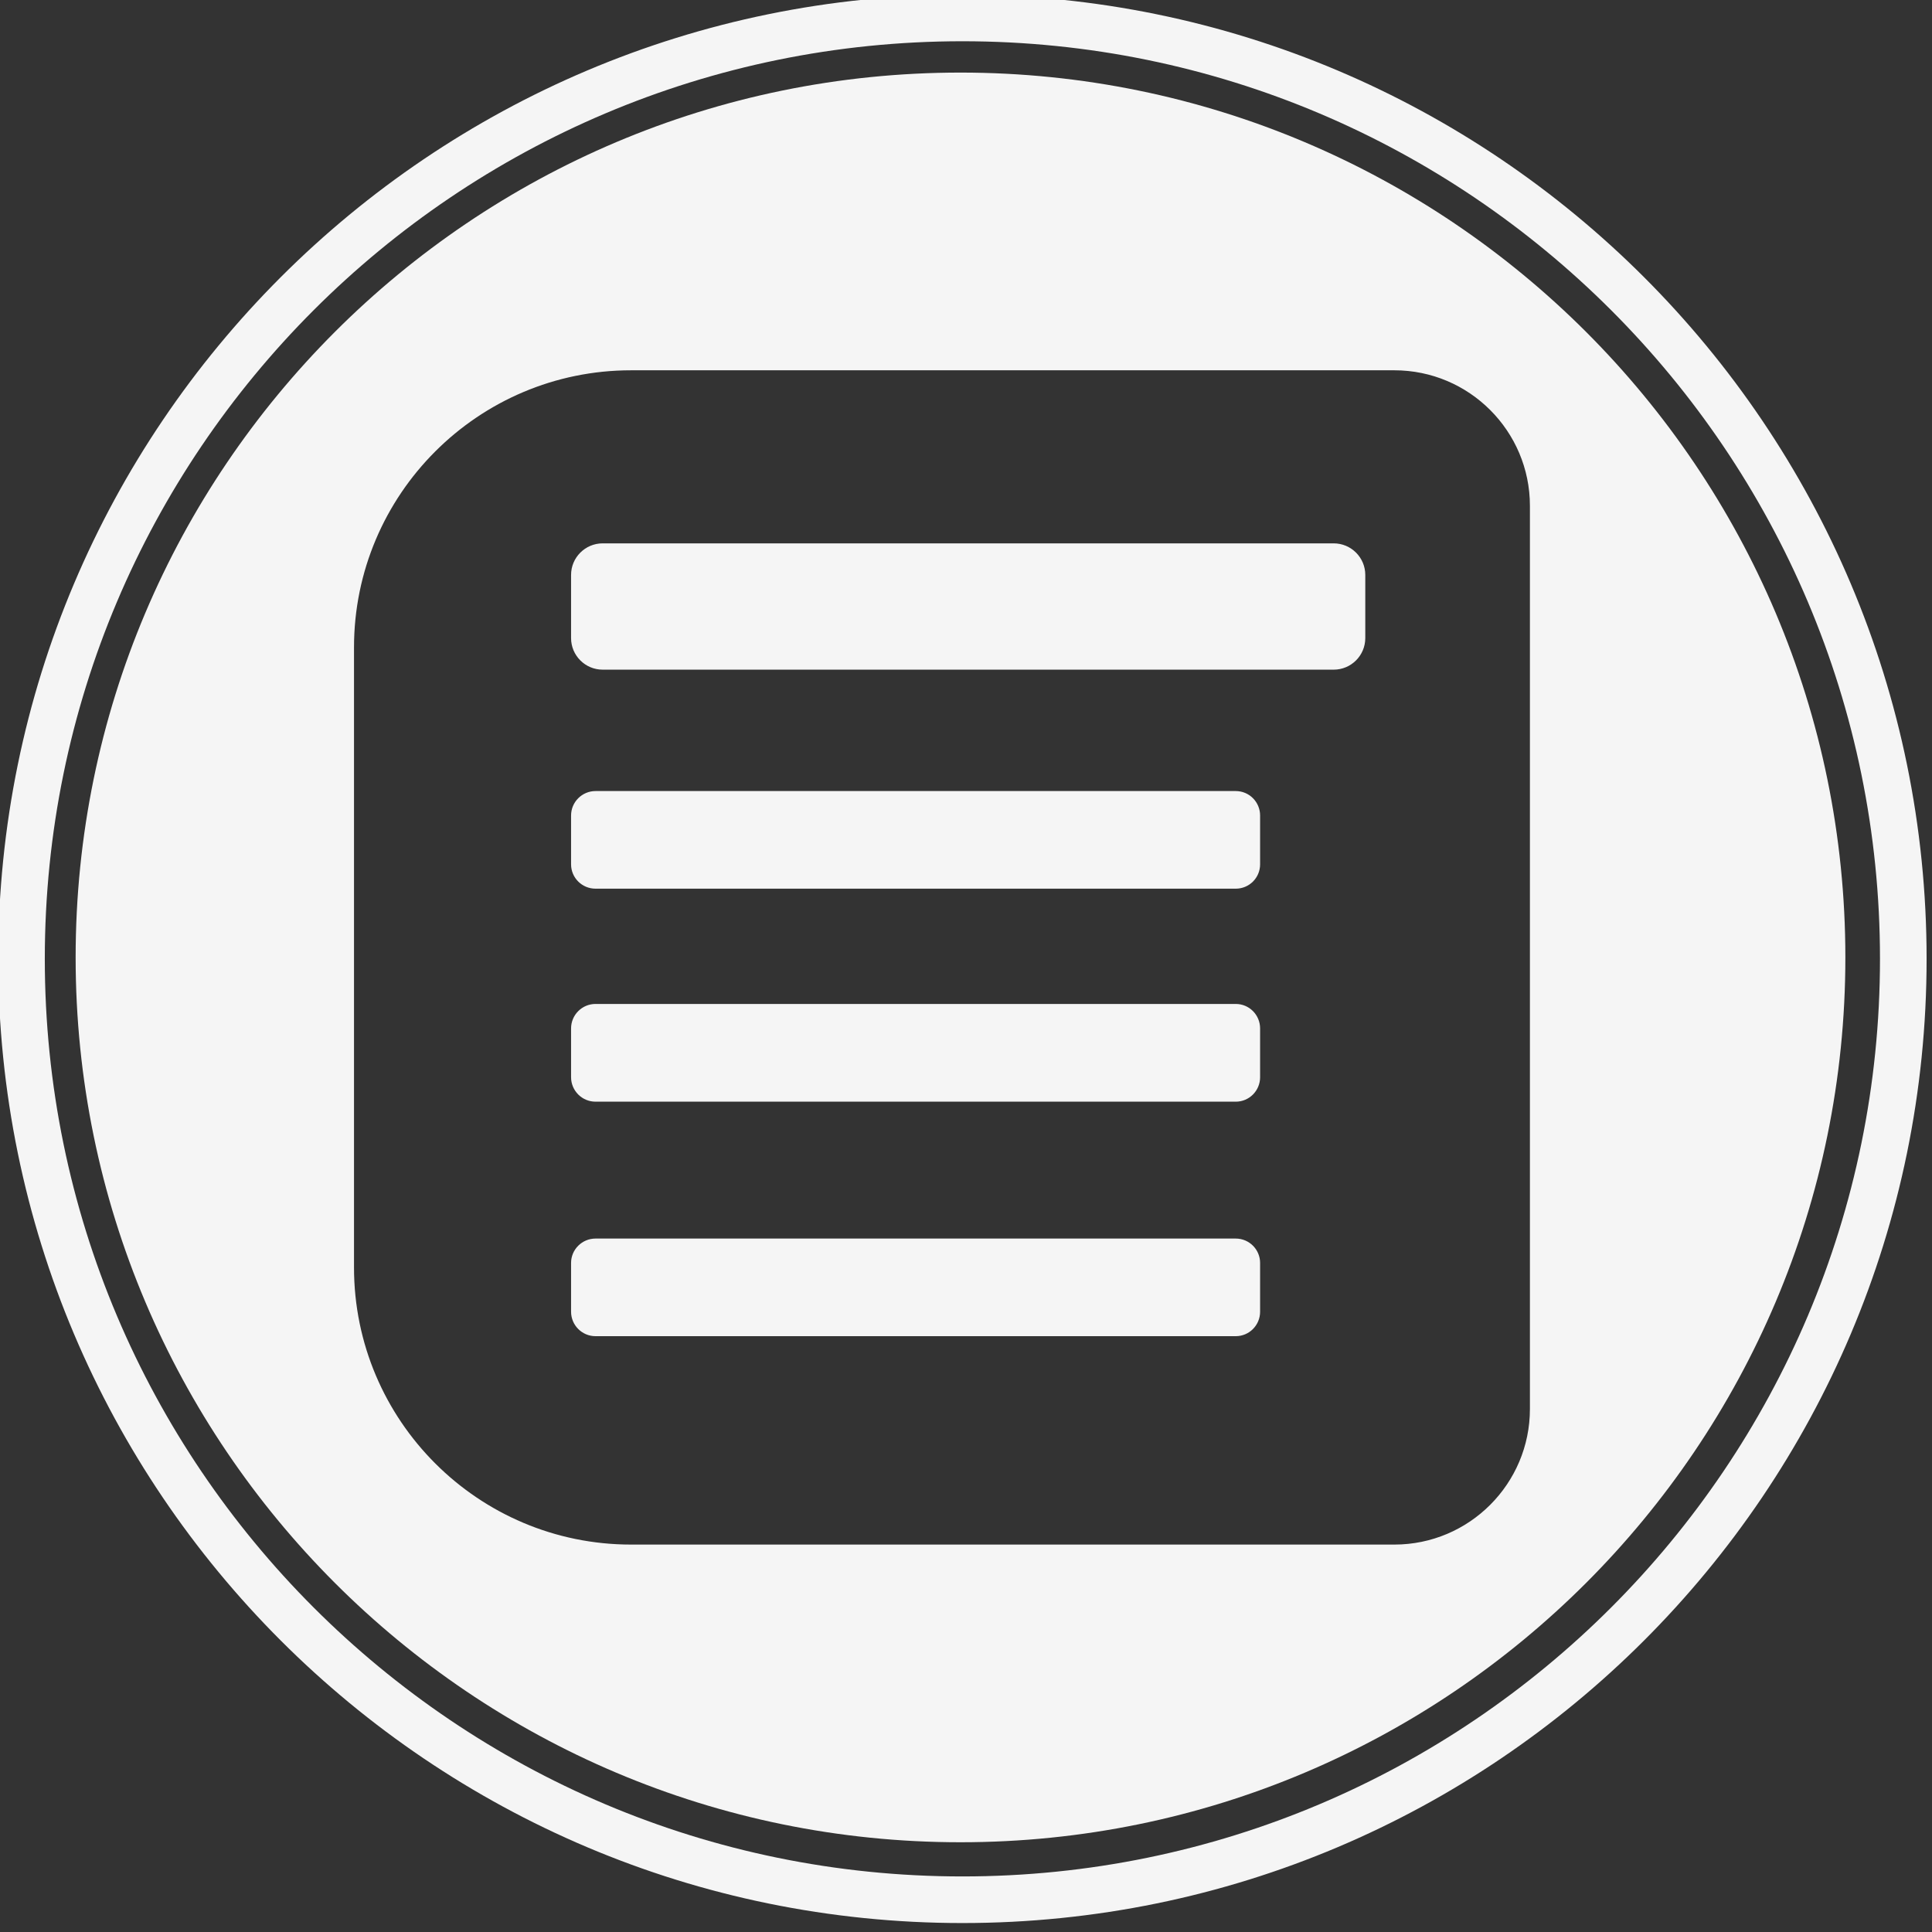 <?xml version="1.0" encoding="UTF-8" standalone="no"?>
<!DOCTYPE svg PUBLIC "-//W3C//DTD SVG 1.1//EN" "http://www.w3.org/Graphics/SVG/1.1/DTD/svg11.dtd">
<svg width="100%" height="100%" viewBox="0 0 176 176" version="1.1" xmlns="http://www.w3.org/2000/svg" xmlns:xlink="http://www.w3.org/1999/xlink" xml:space="preserve" xmlns:serif="http://www.serif.com/" style="fill-rule:evenodd;clip-rule:evenodd;stroke-linejoin:round;stroke-miterlimit:1.414;">
    <rect x="0" y="0" width="176" height="176" fill="#333333" stroke="none"/>
    <g transform="matrix(1,0,0,1,-1175.53,-928.515)">
        <g transform="matrix(0.39,0,0,0.39,901.653,224.186)">
            <g>
                <g transform="matrix(2.426,0,0,2.426,-1166.64,1239.52)">
                    <path d="M863.021,232.977C914.258,232.977 955.857,274.575 955.857,325.813C955.857,377.051 914.258,418.649 863.021,418.649C811.783,418.649 770.184,377.051 770.184,325.813C770.184,274.575 811.783,232.977 863.021,232.977ZM863.021,237.464C911.782,237.464 951.369,277.052 951.369,325.813C951.369,374.574 911.782,414.161 863.021,414.161C814.26,414.161 774.672,374.574 774.672,325.813C774.672,277.052 814.26,237.464 863.021,237.464Z" style="fill:rgb(245,245,245);"/>
                </g>
                <g transform="matrix(2.562,0,0,2.562,-2310.29,-574.428)">
                    <path d="M1263.42,935.735C1307.95,935.735 1344.1,971.884 1344.1,1016.41C1344.1,1060.93 1307.95,1097.08 1263.42,1097.08C1218.9,1097.08 1182.75,1060.93 1182.75,1016.41C1182.75,971.884 1218.9,935.735 1263.42,935.735ZM1302.98,1069.94C1309.8,1069.94 1315.34,1064.4 1315.34,1057.58L1315.34,975.235C1315.34,968.415 1309.8,962.878 1302.98,962.878L1233.39,962.878C1219.45,962.878 1208.13,974.199 1208.13,988.143L1208.13,1044.68C1208.13,1058.62 1219.45,1069.94 1233.39,1069.94L1302.98,1069.94ZM1288.52,1042.04C1289.75,1042.04 1290.74,1043.04 1290.74,1044.26L1290.74,1048.71C1290.74,1049.94 1289.75,1050.94 1288.52,1050.94L1230.15,1050.94C1228.92,1050.94 1227.92,1049.94 1227.92,1048.71L1227.92,1044.26C1227.92,1043.04 1228.92,1042.04 1230.15,1042.04L1288.52,1042.04ZM1288.52,1020.65C1289.75,1020.65 1290.74,1021.65 1290.74,1022.88L1290.74,1027.33C1290.74,1028.56 1289.75,1029.56 1288.52,1029.56L1230.15,1029.56C1228.92,1029.56 1227.92,1028.56 1227.92,1027.33L1227.92,1022.88C1227.92,1021.65 1228.92,1020.65 1230.15,1020.65L1288.52,1020.65ZM1288.52,1001.24C1289.75,1001.24 1290.74,1002.24 1290.74,1003.47L1290.74,1007.92C1290.74,1009.15 1289.75,1010.14 1288.52,1010.14L1230.15,1010.14C1228.92,1010.14 1227.92,1009.15 1227.92,1007.92L1227.92,1003.47C1227.92,1002.24 1228.92,1001.24 1230.15,1001.24L1288.52,1001.24ZM1297.45,978.657C1299.04,978.658 1300.33,979.948 1300.33,981.536L1300.33,987.294C1300.33,988.882 1299.04,990.172 1297.45,990.172L1230.8,990.172C1229.21,990.172 1227.92,988.882 1227.92,987.294L1227.92,981.536C1227.92,979.948 1229.21,978.658 1230.8,978.657L1297.45,978.657Z" style="fill:rgb(245,245,245);"/>
                </g>
            </g>
        </g>
    </g>
</svg>
